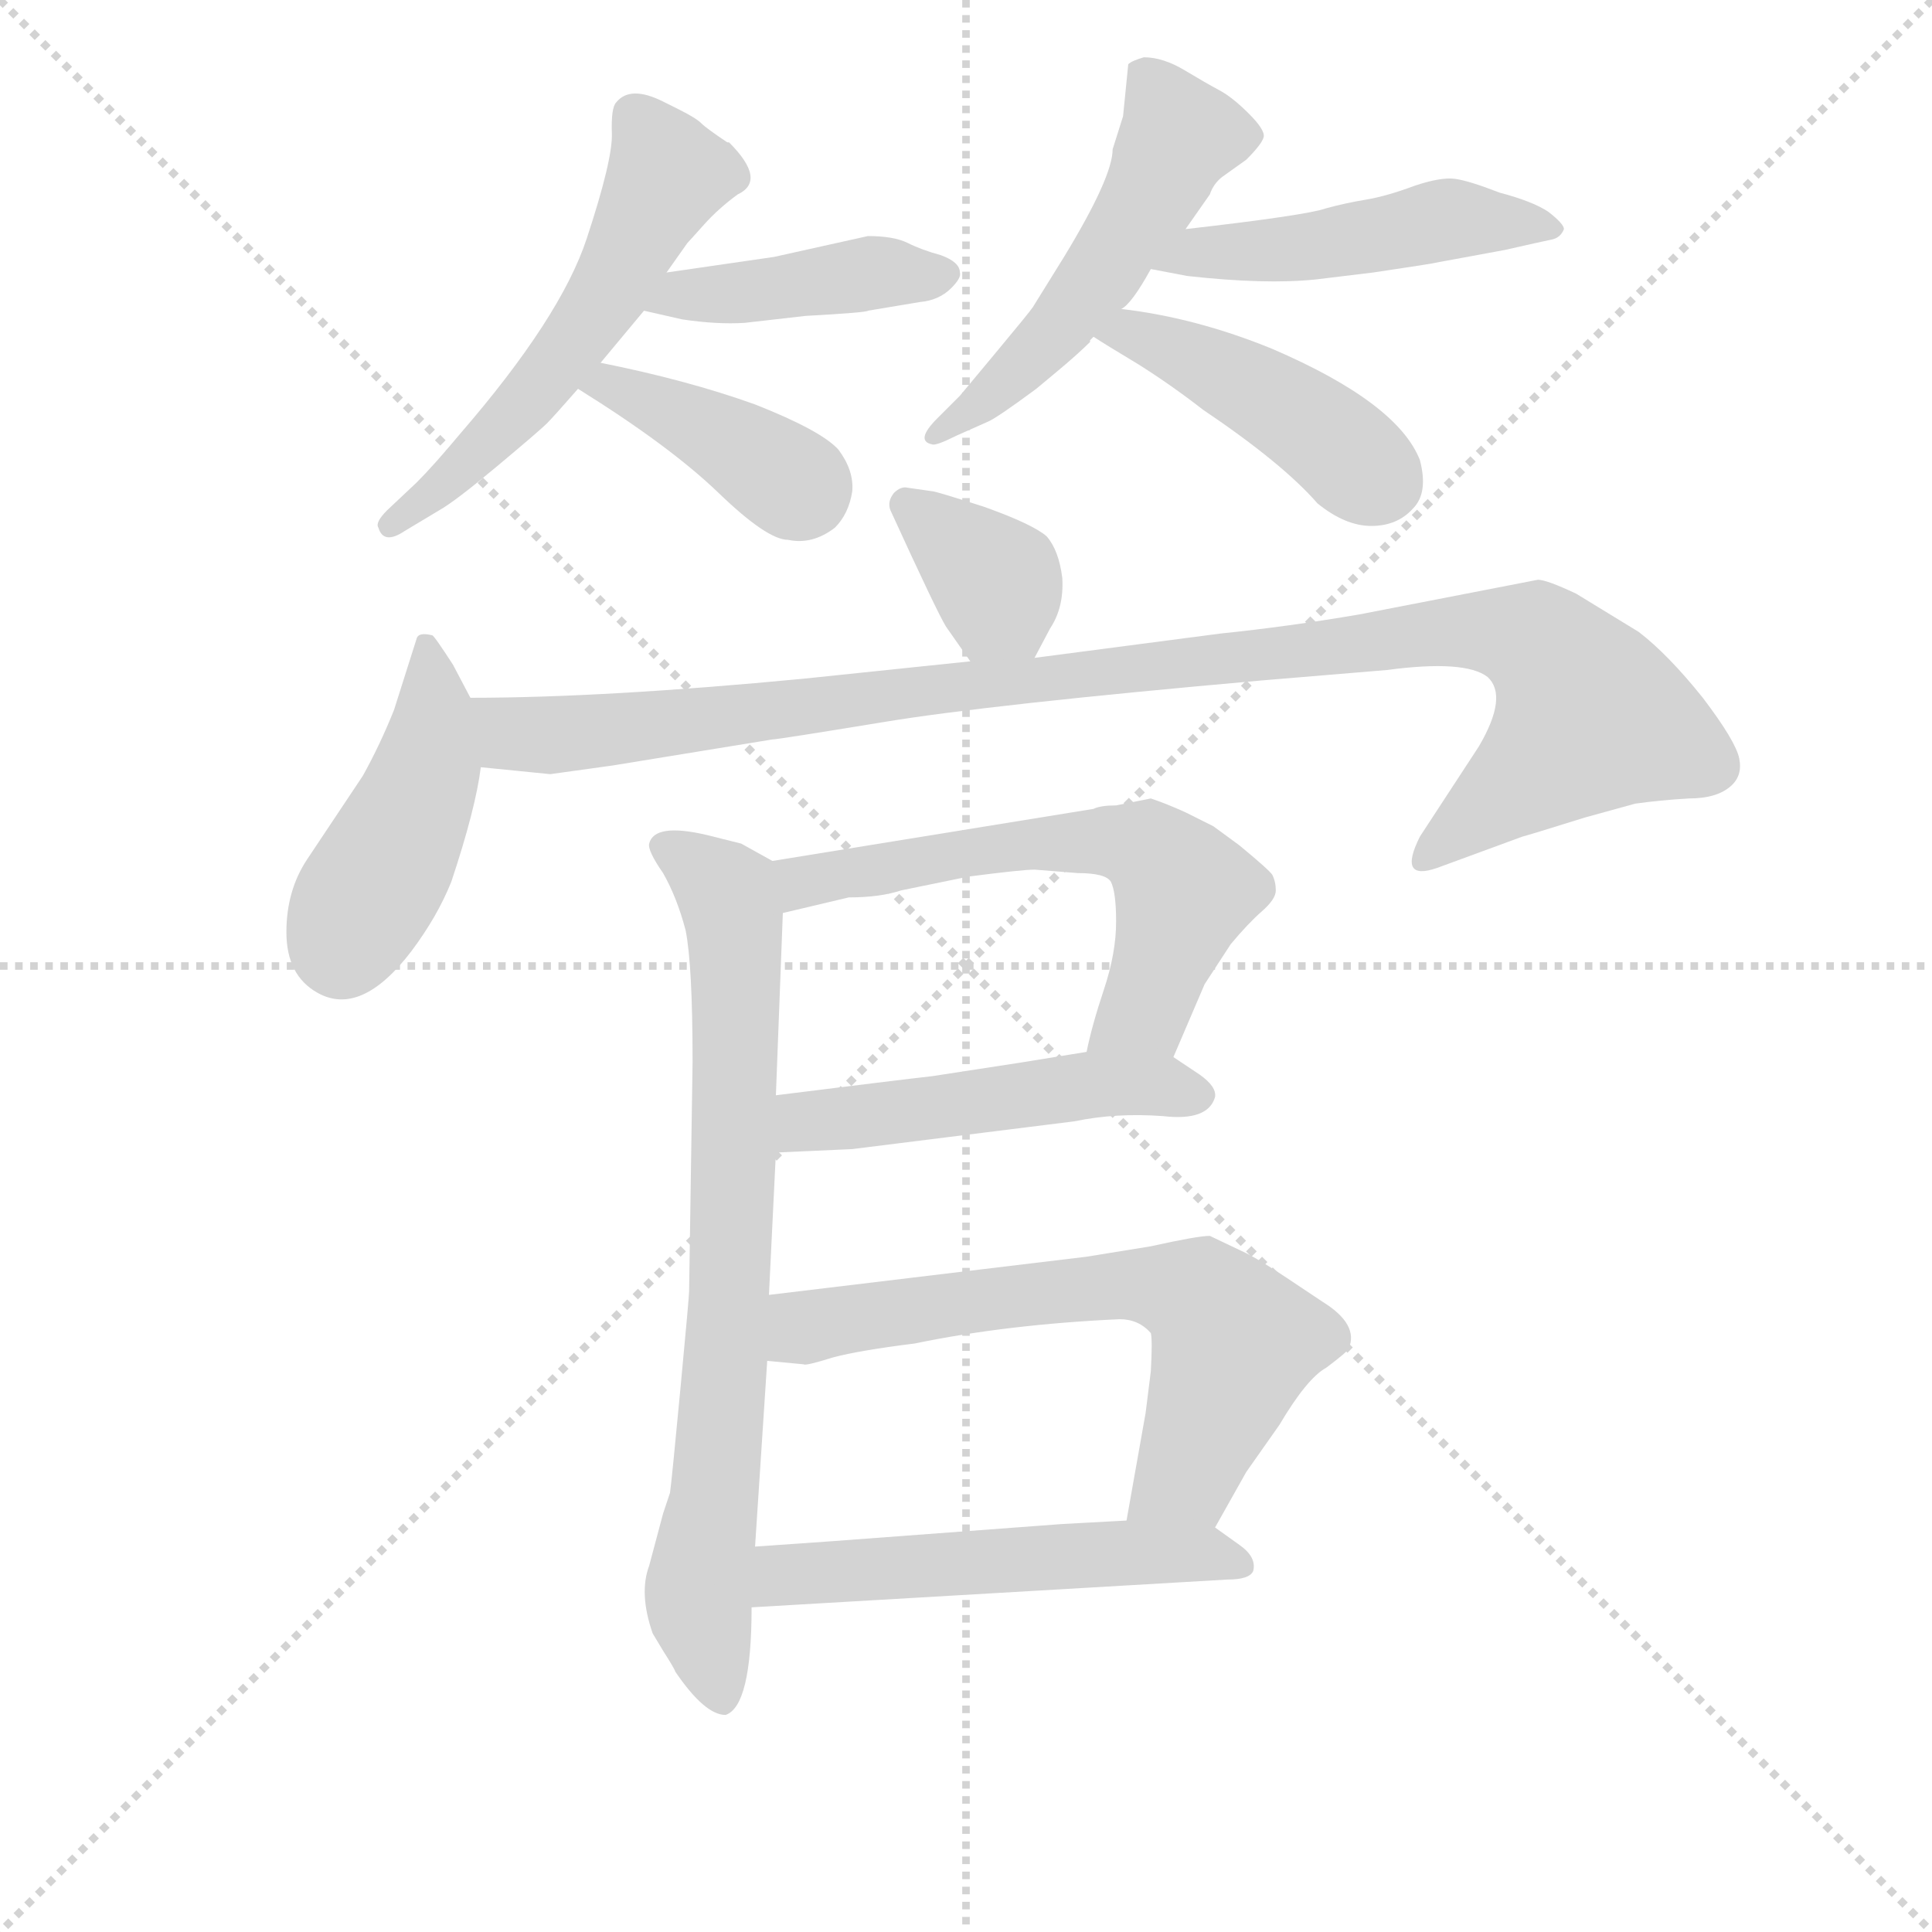 <svg version="1.1" viewBox="0 0 1024 1024" xmlns="http://www.w3.org/2000/svg">
  <g stroke="lightgray" stroke-dasharray="1,1" stroke-width="1" transform="scale(4, 4)">
    <line x1="0" y1="0" x2="256" y2="256"></line>
    <line x1="256" y1="0" x2="0" y2="256"></line>
    <line x1="128" y1="0" x2="128" y2="256"></line>
    <line x1="0" y1="128" x2="256" y2="128"></line>
  </g>
  <g transform="scale(0.92, -0.92) translate(60, -830)">
    <style type="text/css">
      
        @keyframes keyframes0 {
          from {
            stroke: blue;
            stroke-dashoffset: 556;
            stroke-width: 128;
          }
          64% {
            animation-timing-function: step-end;
            stroke: blue;
            stroke-dashoffset: 0;
            stroke-width: 128;
          }
          to {
            stroke: black;
            stroke-width: 1024;
          }
        }
        #make-me-a-hanzi-animation-0 {
          animation: keyframes0 0.702s both;
          animation-delay: 0s;
          animation-timing-function: linear;
        }
      
        @keyframes keyframes1 {
          from {
            stroke: blue;
            stroke-dashoffset: 422;
            stroke-width: 128;
          }
          58% {
            animation-timing-function: step-end;
            stroke: blue;
            stroke-dashoffset: 0;
            stroke-width: 128;
          }
          to {
            stroke: black;
            stroke-width: 1024;
          }
        }
        #make-me-a-hanzi-animation-1 {
          animation: keyframes1 0.593s both;
          animation-delay: 0.702s;
          animation-timing-function: linear;
        }
      
        @keyframes keyframes2 {
          from {
            stroke: blue;
            stroke-dashoffset: 395;
            stroke-width: 128;
          }
          56% {
            animation-timing-function: step-end;
            stroke: blue;
            stroke-dashoffset: 0;
            stroke-width: 128;
          }
          to {
            stroke: black;
            stroke-width: 1024;
          }
        }
        #make-me-a-hanzi-animation-2 {
          animation: keyframes2 0.571s both;
          animation-delay: 1.296s;
          animation-timing-function: linear;
        }
      
        @keyframes keyframes3 {
          from {
            stroke: blue;
            stroke-dashoffset: 516;
            stroke-width: 128;
          }
          63% {
            animation-timing-function: step-end;
            stroke: blue;
            stroke-dashoffset: 0;
            stroke-width: 128;
          }
          to {
            stroke: black;
            stroke-width: 1024;
          }
        }
        #make-me-a-hanzi-animation-3 {
          animation: keyframes3 0.67s both;
          animation-delay: 1.867s;
          animation-timing-function: linear;
        }
      
        @keyframes keyframes4 {
          from {
            stroke: blue;
            stroke-dashoffset: 482;
            stroke-width: 128;
          }
          61% {
            animation-timing-function: step-end;
            stroke: blue;
            stroke-dashoffset: 0;
            stroke-width: 128;
          }
          to {
            stroke: black;
            stroke-width: 1024;
          }
        }
        #make-me-a-hanzi-animation-4 {
          animation: keyframes4 0.642s both;
          animation-delay: 2.537s;
          animation-timing-function: linear;
        }
      
        @keyframes keyframes5 {
          from {
            stroke: blue;
            stroke-dashoffset: 440;
            stroke-width: 128;
          }
          59% {
            animation-timing-function: step-end;
            stroke: blue;
            stroke-dashoffset: 0;
            stroke-width: 128;
          }
          to {
            stroke: black;
            stroke-width: 1024;
          }
        }
        #make-me-a-hanzi-animation-5 {
          animation: keyframes5 0.608s both;
          animation-delay: 3.18s;
          animation-timing-function: linear;
        }
      
        @keyframes keyframes6 {
          from {
            stroke: blue;
            stroke-dashoffset: 361;
            stroke-width: 128;
          }
          54% {
            animation-timing-function: step-end;
            stroke: blue;
            stroke-dashoffset: 0;
            stroke-width: 128;
          }
          to {
            stroke: black;
            stroke-width: 1024;
          }
        }
        #make-me-a-hanzi-animation-6 {
          animation: keyframes6 0.544s both;
          animation-delay: 3.788s;
          animation-timing-function: linear;
        }
      
        @keyframes keyframes7 {
          from {
            stroke: blue;
            stroke-dashoffset: 443;
            stroke-width: 128;
          }
          59% {
            animation-timing-function: step-end;
            stroke: blue;
            stroke-dashoffset: 0;
            stroke-width: 128;
          }
          to {
            stroke: black;
            stroke-width: 1024;
          }
        }
        #make-me-a-hanzi-animation-7 {
          animation: keyframes7 0.611s both;
          animation-delay: 4.331s;
          animation-timing-function: linear;
        }
      
        @keyframes keyframes8 {
          from {
            stroke: blue;
            stroke-dashoffset: 1050;
            stroke-width: 128;
          }
          77% {
            animation-timing-function: step-end;
            stroke: blue;
            stroke-dashoffset: 0;
            stroke-width: 128;
          }
          to {
            stroke: black;
            stroke-width: 1024;
          }
        }
        #make-me-a-hanzi-animation-8 {
          animation: keyframes8 1.104s both;
          animation-delay: 4.942s;
          animation-timing-function: linear;
        }
      
        @keyframes keyframes9 {
          from {
            stroke: blue;
            stroke-dashoffset: 768;
            stroke-width: 128;
          }
          71% {
            animation-timing-function: step-end;
            stroke: blue;
            stroke-dashoffset: 0;
            stroke-width: 128;
          }
          to {
            stroke: black;
            stroke-width: 1024;
          }
        }
        #make-me-a-hanzi-animation-9 {
          animation: keyframes9 0.875s both;
          animation-delay: 6.046s;
          animation-timing-function: linear;
        }
      
        @keyframes keyframes10 {
          from {
            stroke: blue;
            stroke-dashoffset: 605;
            stroke-width: 128;
          }
          66% {
            animation-timing-function: step-end;
            stroke: blue;
            stroke-dashoffset: 0;
            stroke-width: 128;
          }
          to {
            stroke: black;
            stroke-width: 1024;
          }
        }
        #make-me-a-hanzi-animation-10 {
          animation: keyframes10 0.742s both;
          animation-delay: 6.921s;
          animation-timing-function: linear;
        }
      
        @keyframes keyframes11 {
          from {
            stroke: blue;
            stroke-dashoffset: 498;
            stroke-width: 128;
          }
          62% {
            animation-timing-function: step-end;
            stroke: blue;
            stroke-dashoffset: 0;
            stroke-width: 128;
          }
          to {
            stroke: black;
            stroke-width: 1024;
          }
        }
        #make-me-a-hanzi-animation-11 {
          animation: keyframes11 0.655s both;
          animation-delay: 7.664s;
          animation-timing-function: linear;
        }
      
        @keyframes keyframes12 {
          from {
            stroke: blue;
            stroke-dashoffset: 654;
            stroke-width: 128;
          }
          68% {
            animation-timing-function: step-end;
            stroke: blue;
            stroke-dashoffset: 0;
            stroke-width: 128;
          }
          to {
            stroke: black;
            stroke-width: 1024;
          }
        }
        #make-me-a-hanzi-animation-12 {
          animation: keyframes12 0.782s both;
          animation-delay: 8.319s;
          animation-timing-function: linear;
        }
      
        @keyframes keyframes13 {
          from {
            stroke: blue;
            stroke-dashoffset: 536;
            stroke-width: 128;
          }
          64% {
            animation-timing-function: step-end;
            stroke: blue;
            stroke-dashoffset: 0;
            stroke-width: 128;
          }
          to {
            stroke: black;
            stroke-width: 1024;
          }
        }
        #make-me-a-hanzi-animation-13 {
          animation: keyframes13 0.686s both;
          animation-delay: 9.101s;
          animation-timing-function: linear;
        }
      
    </style>
    
      <path d="M 322 771.5 Q 303 781 295 771 Q 292 768 292.5 753 Q 293 738 278 692.5 Q 263 647 205 580 Q 190 562 180 552 L 163 536 Q 156 529 158 526 Q 161 516 173 524 L 193 536 Q 202 541 226.5 561.5 Q 251 582 255 586 Q 259 590 273 606 L 286 621 L 311 651 L 324 673 L 336 690 Q 337 691 345.5 700.5 Q 354 710 365 718 Q 382 726 360 748 L 359 748 Q 347 756 344 759 Q 341 762 331.5 766.75 L 322 771.5 Z" fill="lightgray"></path>
    
      <path d="M 311 651 L 333 646 Q 353 643 369 644 L 404 648 Q 440 650 440 651 L 470 656 Q 481 657 488 664 Q 494 670 493 673 Q 493 679 482 683 Q 471 686 463 690 Q 455 694 440 694 L 386 682 L 324 673 C 294 669 282 658 311 651 Z" fill="lightgray"></path>
    
      <path d="M 273 606 Q 326 573 354 546 Q 382 519 394 519 Q 408 516 421 526 Q 429 534 431 547 Q 432 559 423 571 Q 413 582 375 597 Q 336 611 286 621 C 257 627 248 622 273 606 Z" fill="lightgray"></path>
    
      <path d="M 581 744 Q 581 728 553 682 L 535 653 Q 533 650 513 626 L 493 602 L 480 589 Q 467 576 477 574 Q 479 573 491 579 L 509 587 Q 514 589 537 606 L 549 616 Q 561 626 568 633 L 568 634 Q 569 635 570 636 L 586 652 Q 592 655 603 675 L 623 698 L 637 718 Q 639 724 644 728 L 658 738 Q 667 747 668 751 Q 669 755 659.5 764.5 Q 650 774 642.5 778 Q 635 782 622.5 789.5 Q 610 797 599 797 Q 592 795 590 793 L 587 763 L 581 744 Z" fill="lightgray"></path>
    
      <path d="M 603 675 L 624 671 Q 669 666 698 669 L 731 673 Q 765 678 769 679 L 807 686 Q 829 691 834 692 Q 839 693 841 698 Q 841 701 832 708 Q 823 714 804 719 Q 786 726 778 727 Q 770 728 755 723 Q 739 717 727 715 Q 715 713 704 710 Q 693 706 623 698 C 593 695 574 681 603 675 Z" fill="lightgray"></path>
    
      <path d="M 570 636 Q 576 632 596 620 Q 615 608 633 594 Q 679 563 699 540 Q 715 527 730 527 Q 745 527 754 537 Q 763 546 758 565 Q 745 598 673 629 Q 629 647 586 652 C 556 656 545 652 570 636 Z" fill="lightgray"></path>
    
      <path d="M 477 547 L 463 549 Q 459 550 455 546 Q 451 541 453 536 Q 480 477 485 469 L 499 449 C 516 424 522 424 536 451 L 545 468 Q 553 480 552 497 Q 550 513 543 521 Q 535 528 507 538 Q 479 547 477 547 Z" fill="lightgray"></path>
    
      <path d="M 211 428 L 201 447 Q 190 464 189 464 Q 181 466 180 462 L 167 421 Q 159 401 149 383 L 117 335 Q 105 317 105 293 Q 105 268 123 258 Q 148 244 177 282 Q 192 302 200 322 Q 214 364 217 388 C 220 410 220 410 211 428 Z" fill="lightgray"></path>
    
      <path d="M 499 449 L 403 439 Q 288 428 211 428 C 181 428 187 391 217 388 L 257 384 L 293 389 L 385 404 Q 388 404 449 414 Q 509 424 667 438 L 739 444 Q 784 450 797 440 Q 809 429 792 400 L 758 348 Q 745 322 768 330 L 817 348 Q 821 349 853 359 L 882 367 Q 896 369 913 370 Q 929 370 937 377 Q 944 383 942 393 Q 940 403 921 428 Q 901 453 884 466 L 848 488 Q 831 496 826 496 L 723 476 Q 682 469 643 465 L 536 451 L 499 449 Z" fill="lightgray"></path>
    
      <path d="M 387 199 L 391 304 C 392 330 392 330 385 334 L 367 344 L 347 349 Q 317 356 314 344 Q 313 340 322 327 Q 330 313 335 294 Q 339 274 339 218 L 337 86 Q 337 83 332 30 Q 327 -23 326 -30 L 322 -42 L 314 -72 Q 308 -88 316 -111 L 322 -121 Q 329 -132 329 -133 Q 346 -158 358 -158 Q 373 -153 373 -96 L 375 -61 L 382 46 L 383 84 L 387 166 L 387 199 Z" fill="lightgray"></path>
    
      <path d="M 561 327 Q 577 327 580 322 Q 583 316 583 299 Q 583 281 576 260 Q 569 239 566 224 C 559 195 604 193 616 221 L 634 263 L 649 286 Q 659 298 667 305 Q 675 312 675 317 Q 675 322 673 326 Q 671 329 654 343 L 639 354 L 623 362 Q 612 367 603 370 L 583 366 Q 574 366 570 364 L 385 334 C 355 329 362 297 391 304 L 429 313 Q 447 313 459 317 L 498 325 Q 529 329 536 329 L 561 327 Z" fill="lightgray"></path>
    
      <path d="M 566 224 L 529 218 L 477 210 Q 459 208 387 199 C 357 195 357 165 387 166 L 431 168 L 559 184 Q 583 189 610 187 Q 636 184 640 198 Q 641 204 631 211 L 616 221 C 603 230 596 229 566 224 Z" fill="lightgray"></path>
    
      <path d="M 382 46 L 403 44 Q 404 43 420 48 Q 435 52 467 56 Q 520 67 585 70 Q 596 70 603 62 Q 604 58 603 40 L 600 16 L 589 -46 C 584 -76 625 -76 640 -50 L 658 -18 L 677 9 Q 693 36 704 42 Q 716 51 717 53 Q 723 67 702 80 L 681 94 Q 666 104 658 108 L 637 118 Q 630 118 603 112 L 566 106 L 383 84 C 353 80 352 49 382 46 Z" fill="lightgray"></path>
    
      <path d="M 418 -58 Q 390 -60 375 -61 C 345 -63 343 -98 373 -96 L 647 -80 Q 660 -80 662 -75 Q 664 -67 654 -60 L 640 -50 C 631 -44 619 -44 589 -46 L 552 -48 L 418 -58 Z" fill="lightgray"></path>
    
    
      <clipPath id="make-me-a-hanzi-clip-0">
        <path d="M 322 771.5 Q 303 781 295 771 Q 292 768 292.5 753 Q 293 738 278 692.5 Q 263 647 205 580 Q 190 562 180 552 L 163 536 Q 156 529 158 526 Q 161 516 173 524 L 193 536 Q 202 541 226.5 561.5 Q 251 582 255 586 Q 259 590 273 606 L 286 621 L 311 651 L 324 673 L 336 690 Q 337 691 345.5 700.5 Q 354 710 365 718 Q 382 726 360 748 L 359 748 Q 347 756 344 759 Q 341 762 331.5 766.75 L 322 771.5 Z"></path>
      </clipPath>
      <path clip-path="url(#make-me-a-hanzi-clip-0)" d="M 305 764 L 325 729 L 290 660 L 241 596 L 166 528" fill="none" id="make-me-a-hanzi-animation-0" stroke-dasharray="428 856" stroke-linecap="round"></path>
    
      <clipPath id="make-me-a-hanzi-clip-1">
        <path d="M 311 651 L 333 646 Q 353 643 369 644 L 404 648 Q 440 650 440 651 L 470 656 Q 481 657 488 664 Q 494 670 493 673 Q 493 679 482 683 Q 471 686 463 690 Q 455 694 440 694 L 386 682 L 324 673 C 294 669 282 658 311 651 Z"></path>
      </clipPath>
      <path clip-path="url(#make-me-a-hanzi-clip-1)" d="M 318 655 L 438 673 L 483 672" fill="none" id="make-me-a-hanzi-animation-1" stroke-dasharray="294 588" stroke-linecap="round"></path>
    
      <clipPath id="make-me-a-hanzi-clip-2">
        <path d="M 273 606 Q 326 573 354 546 Q 382 519 394 519 Q 408 516 421 526 Q 429 534 431 547 Q 432 559 423 571 Q 413 582 375 597 Q 336 611 286 621 C 257 627 248 622 273 606 Z"></path>
      </clipPath>
      <path clip-path="url(#make-me-a-hanzi-clip-2)" d="M 282 604 L 292 609 L 321 596 L 403 546" fill="none" id="make-me-a-hanzi-animation-2" stroke-dasharray="267 534" stroke-linecap="round"></path>
    
      <clipPath id="make-me-a-hanzi-clip-3">
        <path d="M 581 744 Q 581 728 553 682 L 535 653 Q 533 650 513 626 L 493 602 L 480 589 Q 467 576 477 574 Q 479 573 491 579 L 509 587 Q 514 589 537 606 L 549 616 Q 561 626 568 633 L 568 634 Q 569 635 570 636 L 586 652 Q 592 655 603 675 L 623 698 L 637 718 Q 639 724 644 728 L 658 738 Q 667 747 668 751 Q 669 755 659.5 764.5 Q 650 774 642.5 778 Q 635 782 622.5 789.5 Q 610 797 599 797 Q 592 795 590 793 L 587 763 L 581 744 Z"></path>
      </clipPath>
      <path clip-path="url(#make-me-a-hanzi-clip-3)" d="M 599 785 L 619 752 L 604 719 L 542 633 L 483 581" fill="none" id="make-me-a-hanzi-animation-3" stroke-dasharray="388 776" stroke-linecap="round"></path>
    
      <clipPath id="make-me-a-hanzi-clip-4">
        <path d="M 603 675 L 624 671 Q 669 666 698 669 L 731 673 Q 765 678 769 679 L 807 686 Q 829 691 834 692 Q 839 693 841 698 Q 841 701 832 708 Q 823 714 804 719 Q 786 726 778 727 Q 770 728 755 723 Q 739 717 727 715 Q 715 713 704 710 Q 693 706 623 698 C 593 695 574 681 603 675 Z"></path>
      </clipPath>
      <path clip-path="url(#make-me-a-hanzi-clip-4)" d="M 609 680 L 691 687 L 775 704 L 833 700" fill="none" id="make-me-a-hanzi-animation-4" stroke-dasharray="354 708" stroke-linecap="round"></path>
    
      <clipPath id="make-me-a-hanzi-clip-5">
        <path d="M 570 636 Q 576 632 596 620 Q 615 608 633 594 Q 679 563 699 540 Q 715 527 730 527 Q 745 527 754 537 Q 763 546 758 565 Q 745 598 673 629 Q 629 647 586 652 C 556 656 545 652 570 636 Z"></path>
      </clipPath>
      <path clip-path="url(#make-me-a-hanzi-clip-5)" d="M 577 637 L 605 634 L 644 616 L 688 591 L 736 552" fill="none" id="make-me-a-hanzi-animation-5" stroke-dasharray="312 624" stroke-linecap="round"></path>
    
      <clipPath id="make-me-a-hanzi-clip-6">
        <path d="M 477 547 L 463 549 Q 459 550 455 546 Q 451 541 453 536 Q 480 477 485 469 L 499 449 C 516 424 522 424 536 451 L 545 468 Q 553 480 552 497 Q 550 513 543 521 Q 535 528 507 538 Q 479 547 477 547 Z"></path>
      </clipPath>
      <path clip-path="url(#make-me-a-hanzi-clip-6)" d="M 463 539 L 514 495 L 529 460" fill="none" id="make-me-a-hanzi-animation-6" stroke-dasharray="233 466" stroke-linecap="round"></path>
    
      <clipPath id="make-me-a-hanzi-clip-7">
        <path d="M 211 428 L 201 447 Q 190 464 189 464 Q 181 466 180 462 L 167 421 Q 159 401 149 383 L 117 335 Q 105 317 105 293 Q 105 268 123 258 Q 148 244 177 282 Q 192 302 200 322 Q 214 364 217 388 C 220 410 220 410 211 428 Z"></path>
      </clipPath>
      <path clip-path="url(#make-me-a-hanzi-clip-7)" d="M 186 458 L 186 388 L 137 282" fill="none" id="make-me-a-hanzi-animation-7" stroke-dasharray="315 630" stroke-linecap="round"></path>
    
      <clipPath id="make-me-a-hanzi-clip-8">
        <path d="M 499 449 L 403 439 Q 288 428 211 428 C 181 428 187 391 217 388 L 257 384 L 293 389 L 385 404 Q 388 404 449 414 Q 509 424 667 438 L 739 444 Q 784 450 797 440 Q 809 429 792 400 L 758 348 Q 745 322 768 330 L 817 348 Q 821 349 853 359 L 882 367 Q 896 369 913 370 Q 929 370 937 377 Q 944 383 942 393 Q 940 403 921 428 Q 901 453 884 466 L 848 488 Q 831 496 826 496 L 723 476 Q 682 469 643 465 L 536 451 L 499 449 Z"></path>
      </clipPath>
      <path clip-path="url(#make-me-a-hanzi-clip-8)" d="M 217 422 L 235 407 L 260 406 L 778 467 L 827 459 L 856 417 L 761 338" fill="none" id="make-me-a-hanzi-animation-8" stroke-dasharray="922 1844" stroke-linecap="round"></path>
    
      <clipPath id="make-me-a-hanzi-clip-9">
        <path d="M 387 199 L 391 304 C 392 330 392 330 385 334 L 367 344 L 347 349 Q 317 356 314 344 Q 313 340 322 327 Q 330 313 335 294 Q 339 274 339 218 L 337 86 Q 337 83 332 30 Q 327 -23 326 -30 L 322 -42 L 314 -72 Q 308 -88 316 -111 L 322 -121 Q 329 -132 329 -133 Q 346 -158 358 -158 Q 373 -153 373 -96 L 375 -61 L 382 46 L 383 84 L 387 166 L 387 199 Z"></path>
      </clipPath>
      <path clip-path="url(#make-me-a-hanzi-clip-9)" d="M 322 342 L 359 315 L 363 294 L 359 53 L 343 -88 L 356 -149" fill="none" id="make-me-a-hanzi-animation-9" stroke-dasharray="640 1280" stroke-linecap="round"></path>
    
      <clipPath id="make-me-a-hanzi-clip-10">
        <path d="M 561 327 Q 577 327 580 322 Q 583 316 583 299 Q 583 281 576 260 Q 569 239 566 224 C 559 195 604 193 616 221 L 634 263 L 649 286 Q 659 298 667 305 Q 675 312 675 317 Q 675 322 673 326 Q 671 329 654 343 L 639 354 L 623 362 Q 612 367 603 370 L 583 366 Q 574 366 570 364 L 385 334 C 355 329 362 297 391 304 L 429 313 Q 447 313 459 317 L 498 325 Q 529 329 536 329 L 561 327 Z"></path>
      </clipPath>
      <path clip-path="url(#make-me-a-hanzi-clip-10)" d="M 396 313 L 403 322 L 426 328 L 534 344 L 579 346 L 601 341 L 622 316 L 601 252 L 573 228" fill="none" id="make-me-a-hanzi-animation-10" stroke-dasharray="477 954" stroke-linecap="round"></path>
    
      <clipPath id="make-me-a-hanzi-clip-11">
        <path d="M 566 224 L 529 218 L 477 210 Q 459 208 387 199 C 357 195 357 165 387 166 L 431 168 L 559 184 Q 583 189 610 187 Q 636 184 640 198 Q 641 204 631 211 L 616 221 C 603 230 596 229 566 224 Z"></path>
      </clipPath>
      <path clip-path="url(#make-me-a-hanzi-clip-11)" d="M 394 172 L 402 183 L 562 204 L 629 200" fill="none" id="make-me-a-hanzi-animation-11" stroke-dasharray="370 740" stroke-linecap="round"></path>
    
      <clipPath id="make-me-a-hanzi-clip-12">
        <path d="M 382 46 L 403 44 Q 404 43 420 48 Q 435 52 467 56 Q 520 67 585 70 Q 596 70 603 62 Q 604 58 603 40 L 600 16 L 589 -46 C 584 -76 625 -76 640 -50 L 658 -18 L 677 9 Q 693 36 704 42 Q 716 51 717 53 Q 723 67 702 80 L 681 94 Q 666 104 658 108 L 637 118 Q 630 118 603 112 L 566 106 L 383 84 C 353 80 352 49 382 46 Z"></path>
      </clipPath>
      <path clip-path="url(#make-me-a-hanzi-clip-12)" d="M 388 52 L 404 65 L 423 70 L 545 86 L 600 90 L 631 83 L 651 56 L 623 -20 L 596 -39" fill="none" id="make-me-a-hanzi-animation-12" stroke-dasharray="526 1052" stroke-linecap="round"></path>
    
      <clipPath id="make-me-a-hanzi-clip-13">
        <path d="M 418 -58 Q 390 -60 375 -61 C 345 -63 343 -98 373 -96 L 647 -80 Q 660 -80 662 -75 Q 664 -67 654 -60 L 640 -50 C 631 -44 619 -44 589 -46 L 552 -48 L 418 -58 Z"></path>
      </clipPath>
      <path clip-path="url(#make-me-a-hanzi-clip-13)" d="M 380 -91 L 395 -77 L 584 -64 L 632 -65 L 653 -72" fill="none" id="make-me-a-hanzi-animation-13" stroke-dasharray="408 816" stroke-linecap="round"></path>
    
  </g>
</svg>